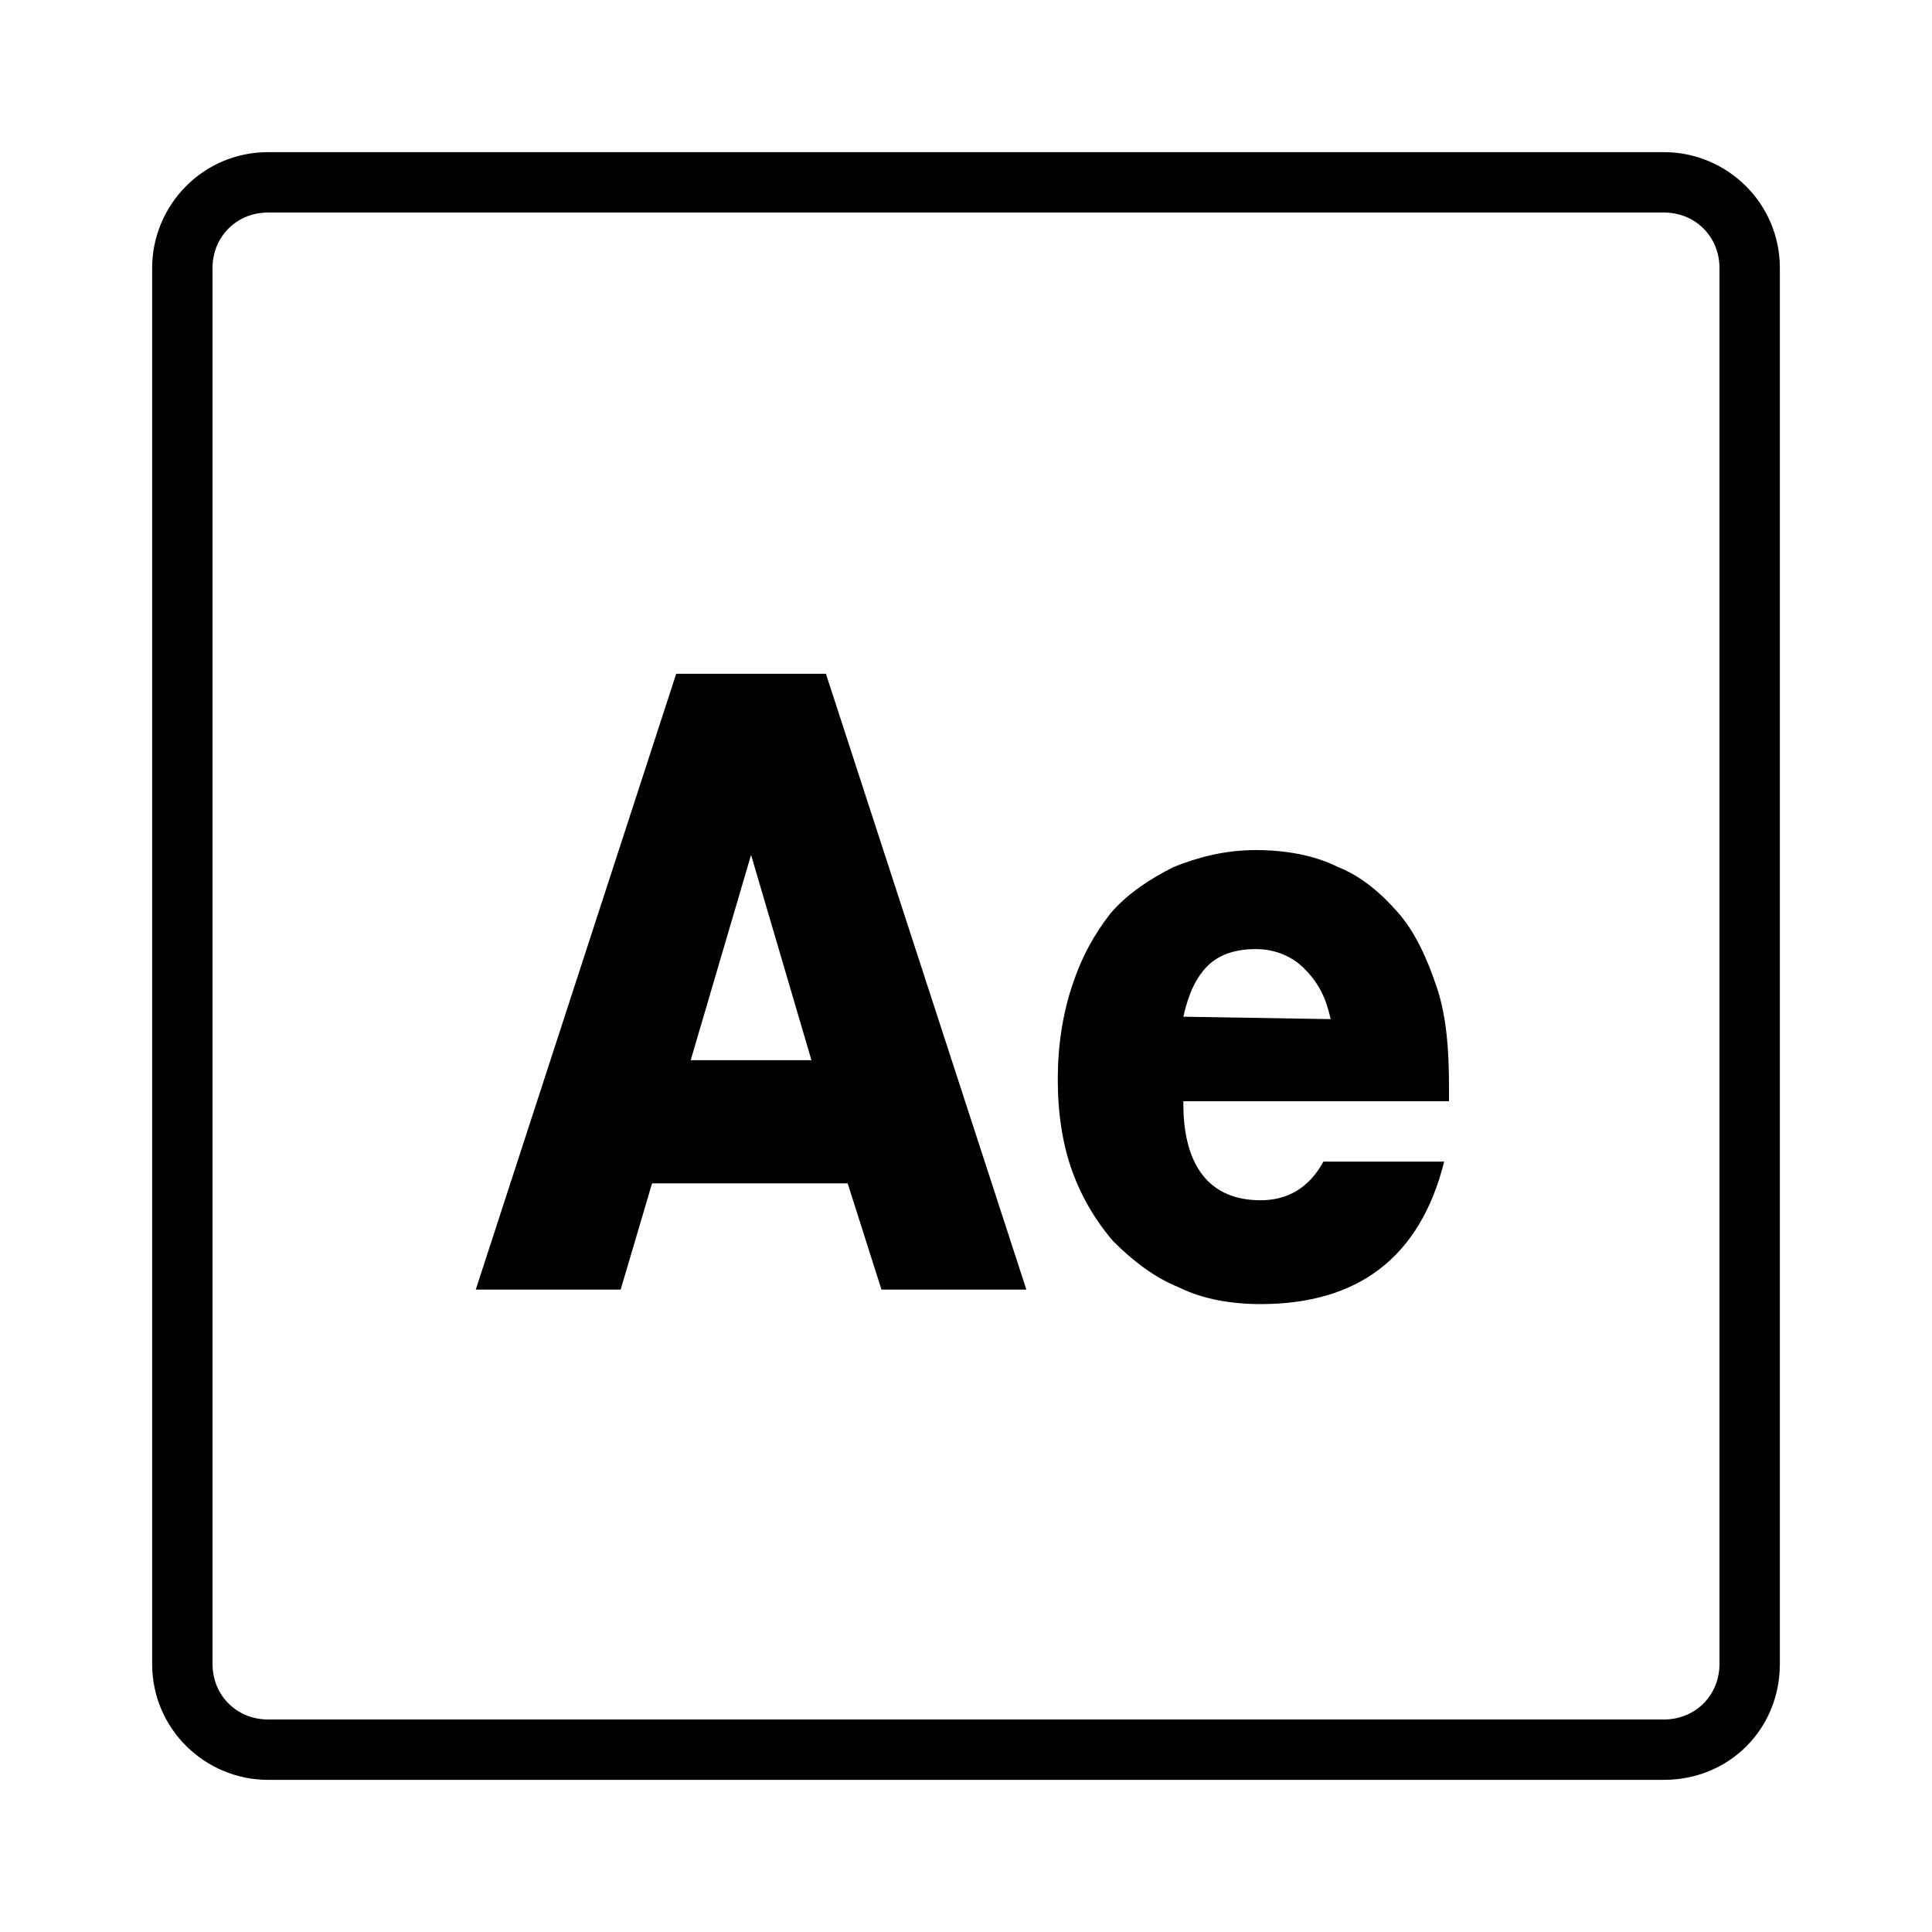 <?xml version="1.0" encoding="utf-8"?>
<!-- Generator: Adobe Illustrator 23.0.6, SVG Export Plug-In . SVG Version: 6.00 Build 0)  -->
<svg version="1.1" id="Capa_1" xmlns="http://www.w3.org/2000/svg" xmlns:xlink="http://www.w3.org/1999/xlink" x="0px" y="0px"
	 viewBox="0 0 80 80" style="enable-background:new 0 0 80 80;" xml:space="preserve">
<path d="M68.9,73.7H11.1c-2.6,0-4.8-2.1-4.8-4.8V11.1c0-2.6,2.1-4.8,4.8-4.8h57.8c2.6,0,4.8,2.1,4.8,4.8v57.8
	C73.7,71.6,71.6,73.7,68.9,73.7z M11.1,8.8c-1.3,0-2.3,1-2.3,2.3v57.8c0,1.3,1,2.3,2.3,2.3h57.8c1.3,0,2.3-1,2.3-2.3V11.1
	c0-1.3-1-2.3-2.3-2.3H11.1z"/>
<g>
	<path d="M35.1,49H27l-1.3,4.4h-6L28,27.9h6.2l8.3,25.5h-6L35.1,49z M33.6,43.9l-2.5-8.5l-2.5,8.5H33.6z"/>
	<path d="M49,45.7c0,2.6,1.1,4,3.2,4c1.1,0,2-0.5,2.6-1.6h5c-1,4-3.6,5.9-7.6,5.9c-1.2,0-2.4-0.2-3.4-0.7c-1-0.4-1.9-1.1-2.7-1.9
		c-0.7-0.8-1.3-1.8-1.7-2.9c-0.4-1.1-0.6-2.4-0.6-3.8c0-1.4,0.2-2.7,0.6-3.9c0.4-1.2,0.9-2.1,1.6-3c0.7-0.8,1.6-1.4,2.6-1.9
		c1-0.4,2.1-0.7,3.4-0.7c1.2,0,2.4,0.2,3.4,0.7c1,0.4,1.8,1.1,2.5,1.9c0.7,0.8,1.2,1.9,1.6,3.1c0.4,1.2,0.5,2.6,0.5,4.1v0.6H49V45.7
		z M55.1,42.2c-0.2-0.9-0.5-1.5-1.1-2.1c-0.5-0.5-1.2-0.8-2-0.8s-1.5,0.2-2,0.7s-0.8,1.2-1,2.1L55.1,42.2L55.1,42.2z"/>
</g>
</svg>
